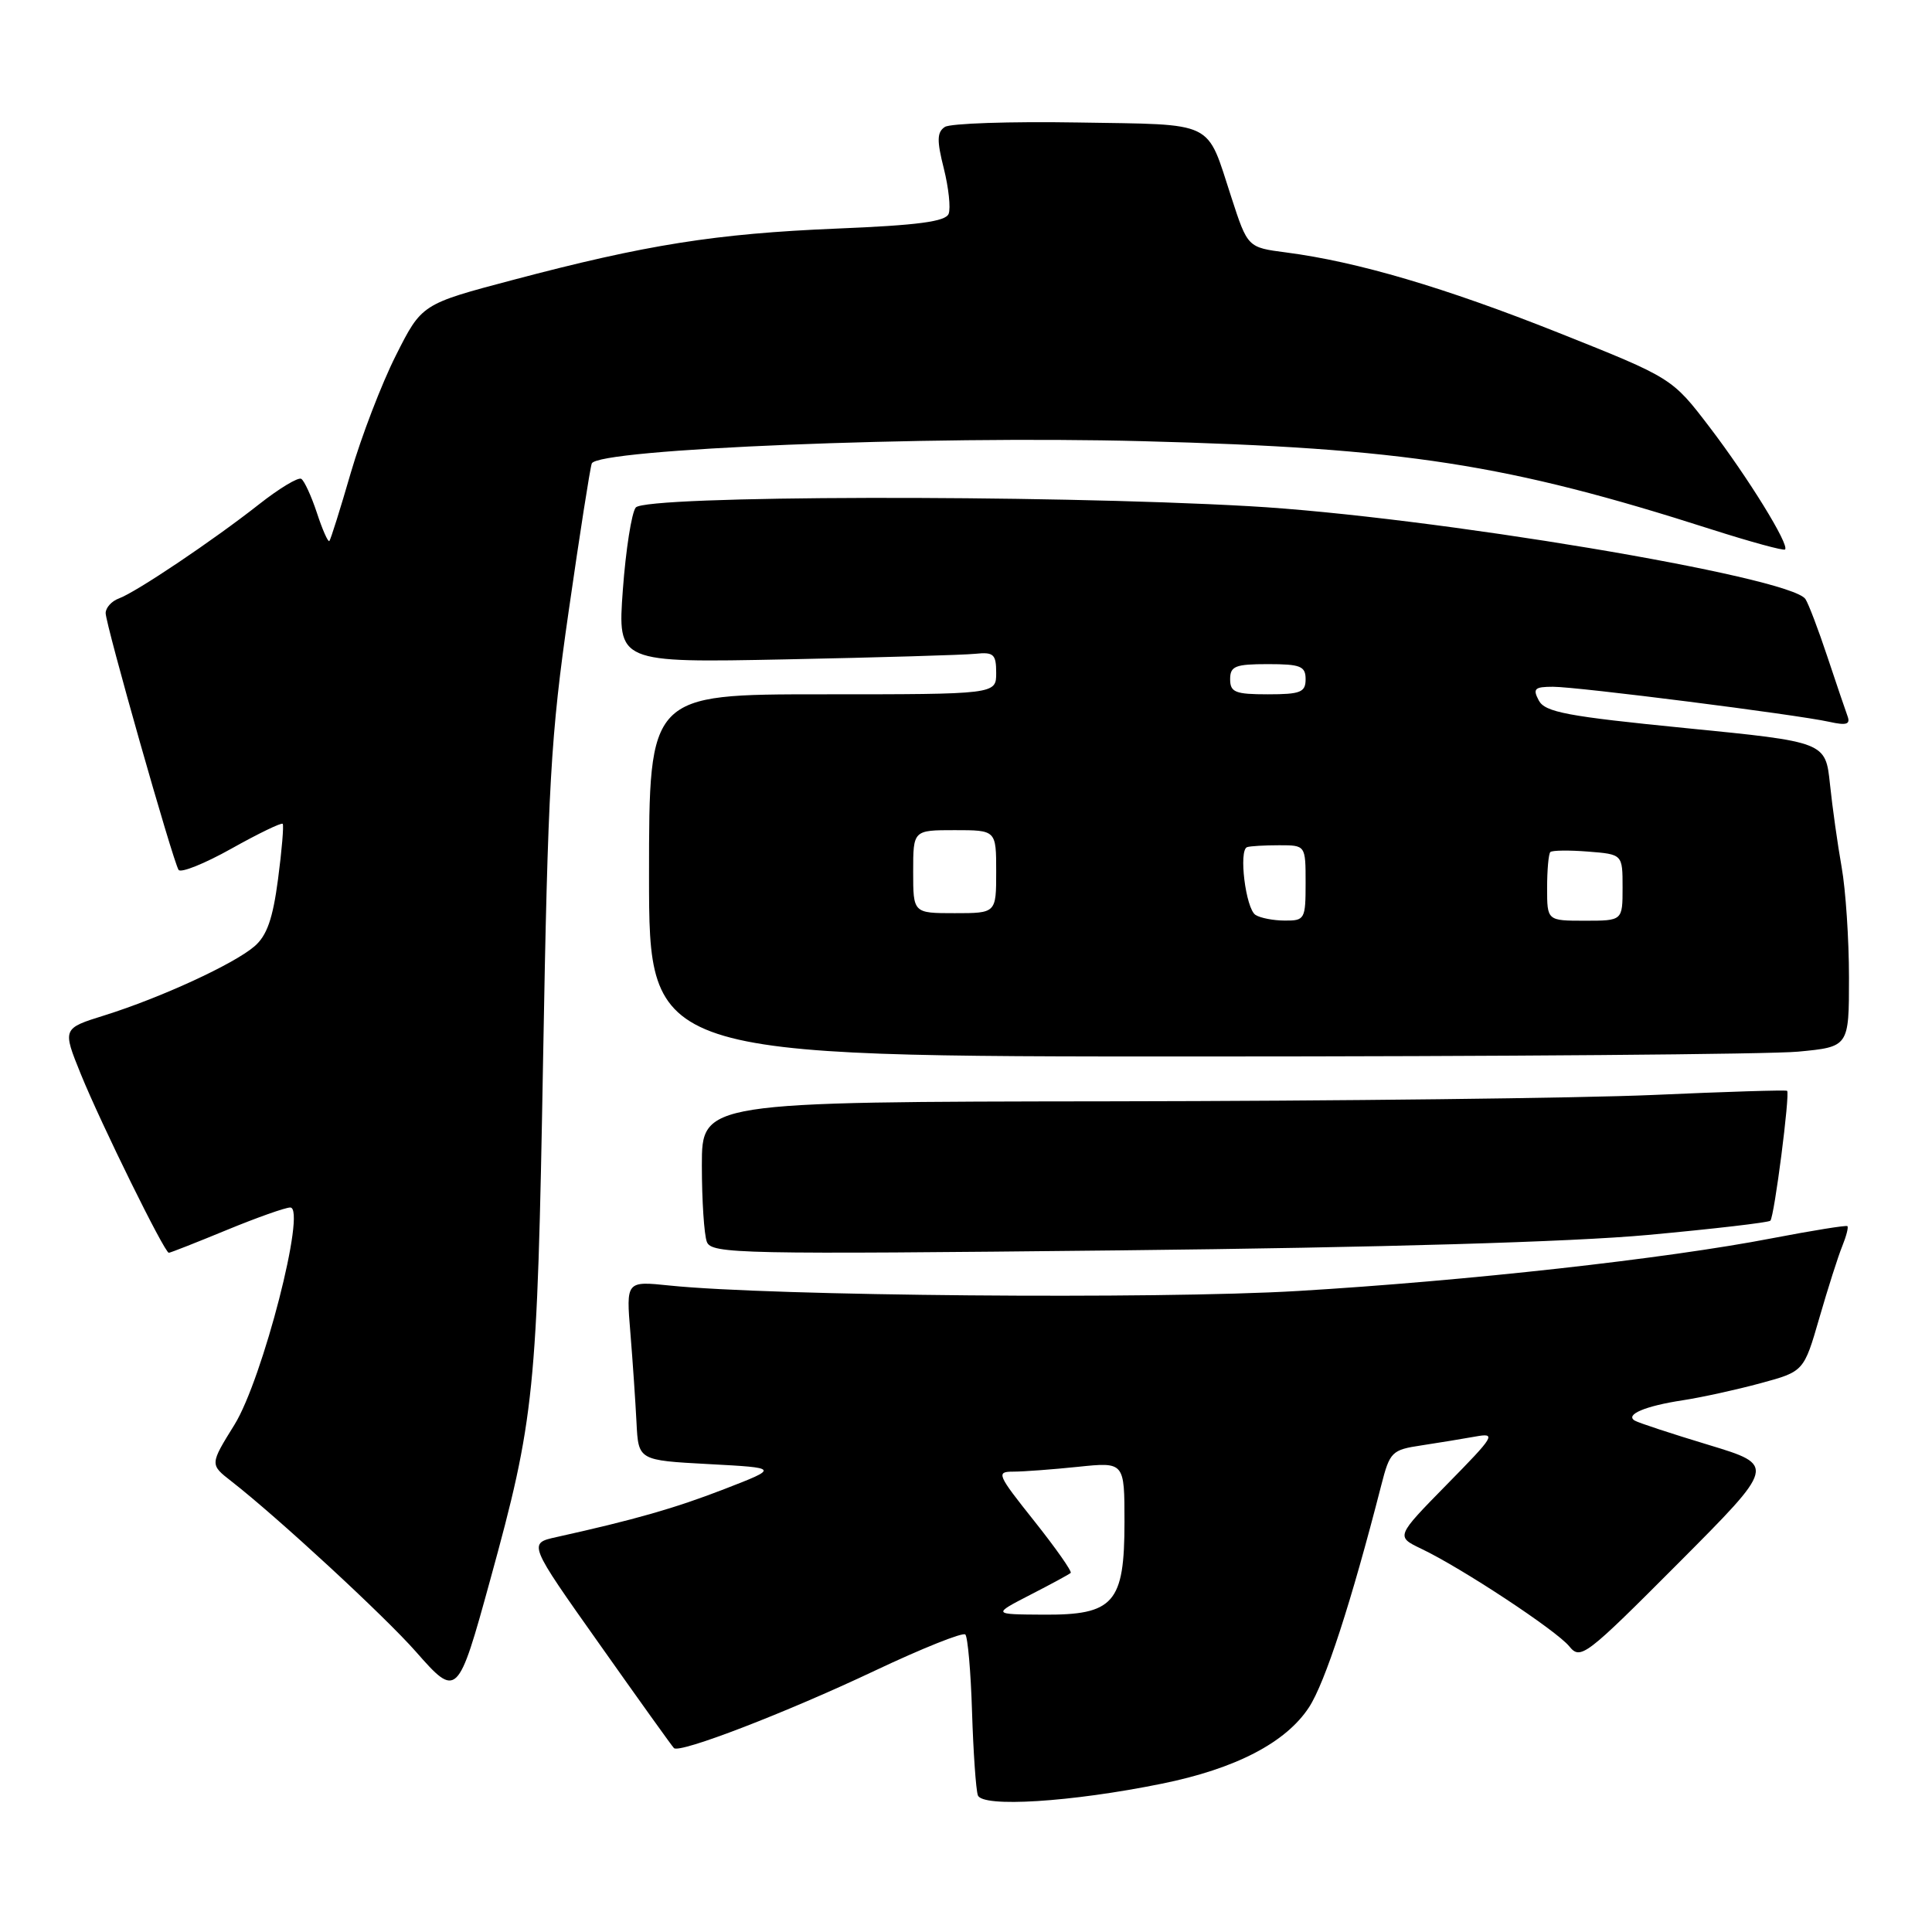 <?xml version="1.0" encoding="UTF-8" standalone="no"?>
<!DOCTYPE svg PUBLIC "-//W3C//DTD SVG 1.1//EN" "http://www.w3.org/Graphics/SVG/1.1/DTD/svg11.dtd" >
<svg xmlns="http://www.w3.org/2000/svg" xmlns:xlink="http://www.w3.org/1999/xlink" version="1.1" viewBox="0 0 256 256">
 <g >
 <path fill="currentColor"
d=" M 153.94 236.35 C 163.72 234.37 170.38 230.91 173.44 226.24 C 175.58 222.97 179.04 212.35 183.02 196.82 C 184.16 192.36 184.42 192.11 188.36 191.52 C 190.64 191.17 193.85 190.65 195.50 190.35 C 198.31 189.84 198.07 190.24 191.72 196.70 C 184.95 203.60 184.95 203.60 188.33 205.22 C 193.68 207.77 206.19 216.02 207.93 218.14 C 209.43 219.98 210.05 219.51 222.41 207.11 C 235.31 194.16 235.31 194.16 226.41 191.46 C 221.51 189.98 217.10 188.53 216.62 188.24 C 215.28 187.45 217.99 186.30 223.00 185.54 C 225.47 185.16 230.09 184.15 233.26 183.29 C 239.02 181.73 239.02 181.73 241.08 174.61 C 242.21 170.70 243.57 166.43 244.11 165.12 C 244.64 163.81 244.95 162.62 244.79 162.47 C 244.63 162.33 240.16 163.05 234.84 164.07 C 220.79 166.79 194.33 169.73 172.00 171.06 C 153.28 172.18 102.13 171.73 88.73 170.34 C 82.96 169.74 82.96 169.74 83.53 176.62 C 83.84 180.40 84.20 185.75 84.34 188.50 C 84.59 193.50 84.59 193.50 93.91 194.00 C 103.23 194.50 103.23 194.50 96.01 197.30 C 89.43 199.85 84.11 201.37 73.74 203.67 C 69.98 204.50 69.98 204.50 79.43 217.85 C 84.62 225.20 89.06 231.40 89.30 231.63 C 90.04 232.38 104.12 226.96 115.91 221.38 C 122.19 218.41 127.59 216.25 127.91 216.58 C 128.23 216.90 128.64 221.51 128.80 226.83 C 128.97 232.15 129.31 237.12 129.57 237.88 C 130.13 239.53 141.96 238.79 153.94 236.35 Z  M 64.94 209.40 C 70.85 187.91 71.18 184.71 71.96 140.50 C 72.61 103.78 72.96 97.57 75.35 81.00 C 76.81 70.83 78.19 62.02 78.41 61.42 C 79.12 59.48 122.84 57.71 151.42 58.46 C 186.13 59.37 199.74 61.48 226.79 70.15 C 231.96 71.80 236.34 73.00 236.53 72.81 C 237.13 72.20 231.67 63.34 226.53 56.60 C 221.56 50.09 221.56 50.09 206.53 44.10 C 191.43 38.09 179.86 34.68 170.41 33.45 C 165.32 32.79 165.32 32.79 163.16 26.14 C 159.79 15.82 161.27 16.54 142.79 16.23 C 133.83 16.08 125.91 16.35 125.20 16.82 C 124.15 17.51 124.12 18.61 125.06 22.32 C 125.70 24.88 125.99 27.58 125.70 28.33 C 125.31 29.36 121.63 29.85 110.84 30.29 C 94.83 30.96 85.64 32.41 67.94 37.10 C 55.88 40.29 55.88 40.29 52.45 47.11 C 50.56 50.86 47.88 57.85 46.48 62.65 C 45.09 67.45 43.81 71.52 43.64 71.69 C 43.47 71.87 42.72 70.19 41.99 67.95 C 41.25 65.72 40.32 63.70 39.92 63.45 C 39.51 63.20 37.01 64.71 34.34 66.81 C 28.24 71.61 18.05 78.46 15.75 79.30 C 14.79 79.65 14.00 80.53 14.00 81.24 C 14.00 82.73 22.88 114.00 23.66 115.26 C 23.94 115.71 27.09 114.45 30.66 112.45 C 34.23 110.45 37.29 108.97 37.46 109.16 C 37.62 109.35 37.35 112.65 36.84 116.50 C 36.15 121.74 35.37 123.98 33.71 125.40 C 30.96 127.76 21.33 132.19 13.88 134.53 C 8.26 136.28 8.26 136.28 10.71 142.33 C 13.39 148.92 21.80 166.00 22.37 166.00 C 22.57 166.00 26.00 164.65 30.00 163.00 C 34.00 161.35 37.81 160.00 38.46 160.00 C 40.65 160.00 34.80 182.76 31.07 188.78 C 27.80 194.05 27.80 194.05 30.65 196.27 C 36.75 201.02 50.95 214.13 55.12 218.87 C 60.54 225.04 60.68 224.91 64.94 209.40 Z  M 218.32 163.64 C 227.03 162.84 234.34 161.99 234.58 161.75 C 235.11 161.22 237.21 144.85 236.80 144.54 C 236.63 144.41 228.62 144.66 219.00 145.09 C 209.38 145.51 177.09 145.89 147.25 145.93 C 93.00 146.00 93.00 146.00 93.00 154.42 C 93.00 159.05 93.30 163.61 93.66 164.55 C 94.27 166.15 97.94 166.22 148.41 165.68 C 183.11 165.30 208.17 164.57 218.32 163.64 Z  M 238.25 139.35 C 245.00 138.71 245.00 138.71 245.00 129.52 C 245.00 124.47 244.56 117.90 244.03 114.92 C 243.50 111.94 242.80 106.98 242.48 103.90 C 241.89 98.31 241.89 98.31 223.39 96.48 C 207.65 94.92 204.73 94.37 203.90 92.82 C 203.07 91.26 203.33 91.00 205.78 91.00 C 209.04 91.00 238.04 94.68 242.41 95.65 C 244.66 96.15 245.21 95.98 244.81 94.90 C 244.53 94.13 243.32 90.58 242.13 87.00 C 240.94 83.42 239.64 80.00 239.23 79.38 C 237.28 76.41 189.43 68.42 165.50 67.07 C 138.04 65.52 85.53 65.64 84.24 67.25 C 83.69 67.94 82.92 72.85 82.53 78.16 C 81.83 87.82 81.83 87.82 104.16 87.37 C 116.45 87.12 127.74 86.79 129.25 86.63 C 131.67 86.38 132.00 86.69 132.00 89.17 C 132.00 92.00 132.00 92.00 109.00 92.00 C 86.00 92.00 86.00 92.00 86.00 116.00 C 86.00 140.00 86.00 140.00 158.75 139.99 C 198.76 139.99 234.54 139.70 238.25 139.35 Z  M 136.50 211.33 C 139.25 209.92 141.67 208.61 141.87 208.42 C 142.08 208.24 139.90 205.14 137.04 201.54 C 132.12 195.36 131.96 195.00 134.27 195.00 C 135.61 195.00 139.47 194.71 142.85 194.36 C 149.00 193.72 149.00 193.72 149.00 201.67 C 149.00 212.43 147.61 214.02 138.21 213.95 C 131.50 213.91 131.50 213.91 136.50 211.33 Z  M 166.36 121.23 C 165.06 120.40 164.10 112.63 165.25 112.25 C 165.66 112.11 167.57 112.00 169.50 112.00 C 173.00 112.00 173.00 112.00 173.00 117.00 C 173.00 121.79 172.89 122.00 170.25 121.98 C 168.74 121.98 166.99 121.64 166.36 121.23 Z  M 205.00 117.67 C 205.00 115.28 205.19 113.14 205.43 112.90 C 205.67 112.67 207.92 112.64 210.43 112.84 C 215.00 113.20 215.00 113.20 215.00 117.60 C 215.00 122.00 215.00 122.00 210.00 122.00 C 205.00 122.00 205.00 122.00 205.00 117.67 Z  M 121.00 115.50 C 121.00 110.00 121.00 110.00 126.50 110.00 C 132.00 110.00 132.00 110.00 132.00 115.50 C 132.00 121.00 132.00 121.00 126.50 121.00 C 121.00 121.00 121.00 121.00 121.00 115.50 Z  M 163.00 90.00 C 163.00 88.27 163.67 88.00 168.00 88.00 C 172.33 88.00 173.00 88.27 173.00 90.00 C 173.00 91.73 172.33 92.00 168.00 92.00 C 163.67 92.00 163.00 91.73 163.00 90.00 Z "/>
</g>
</svg>